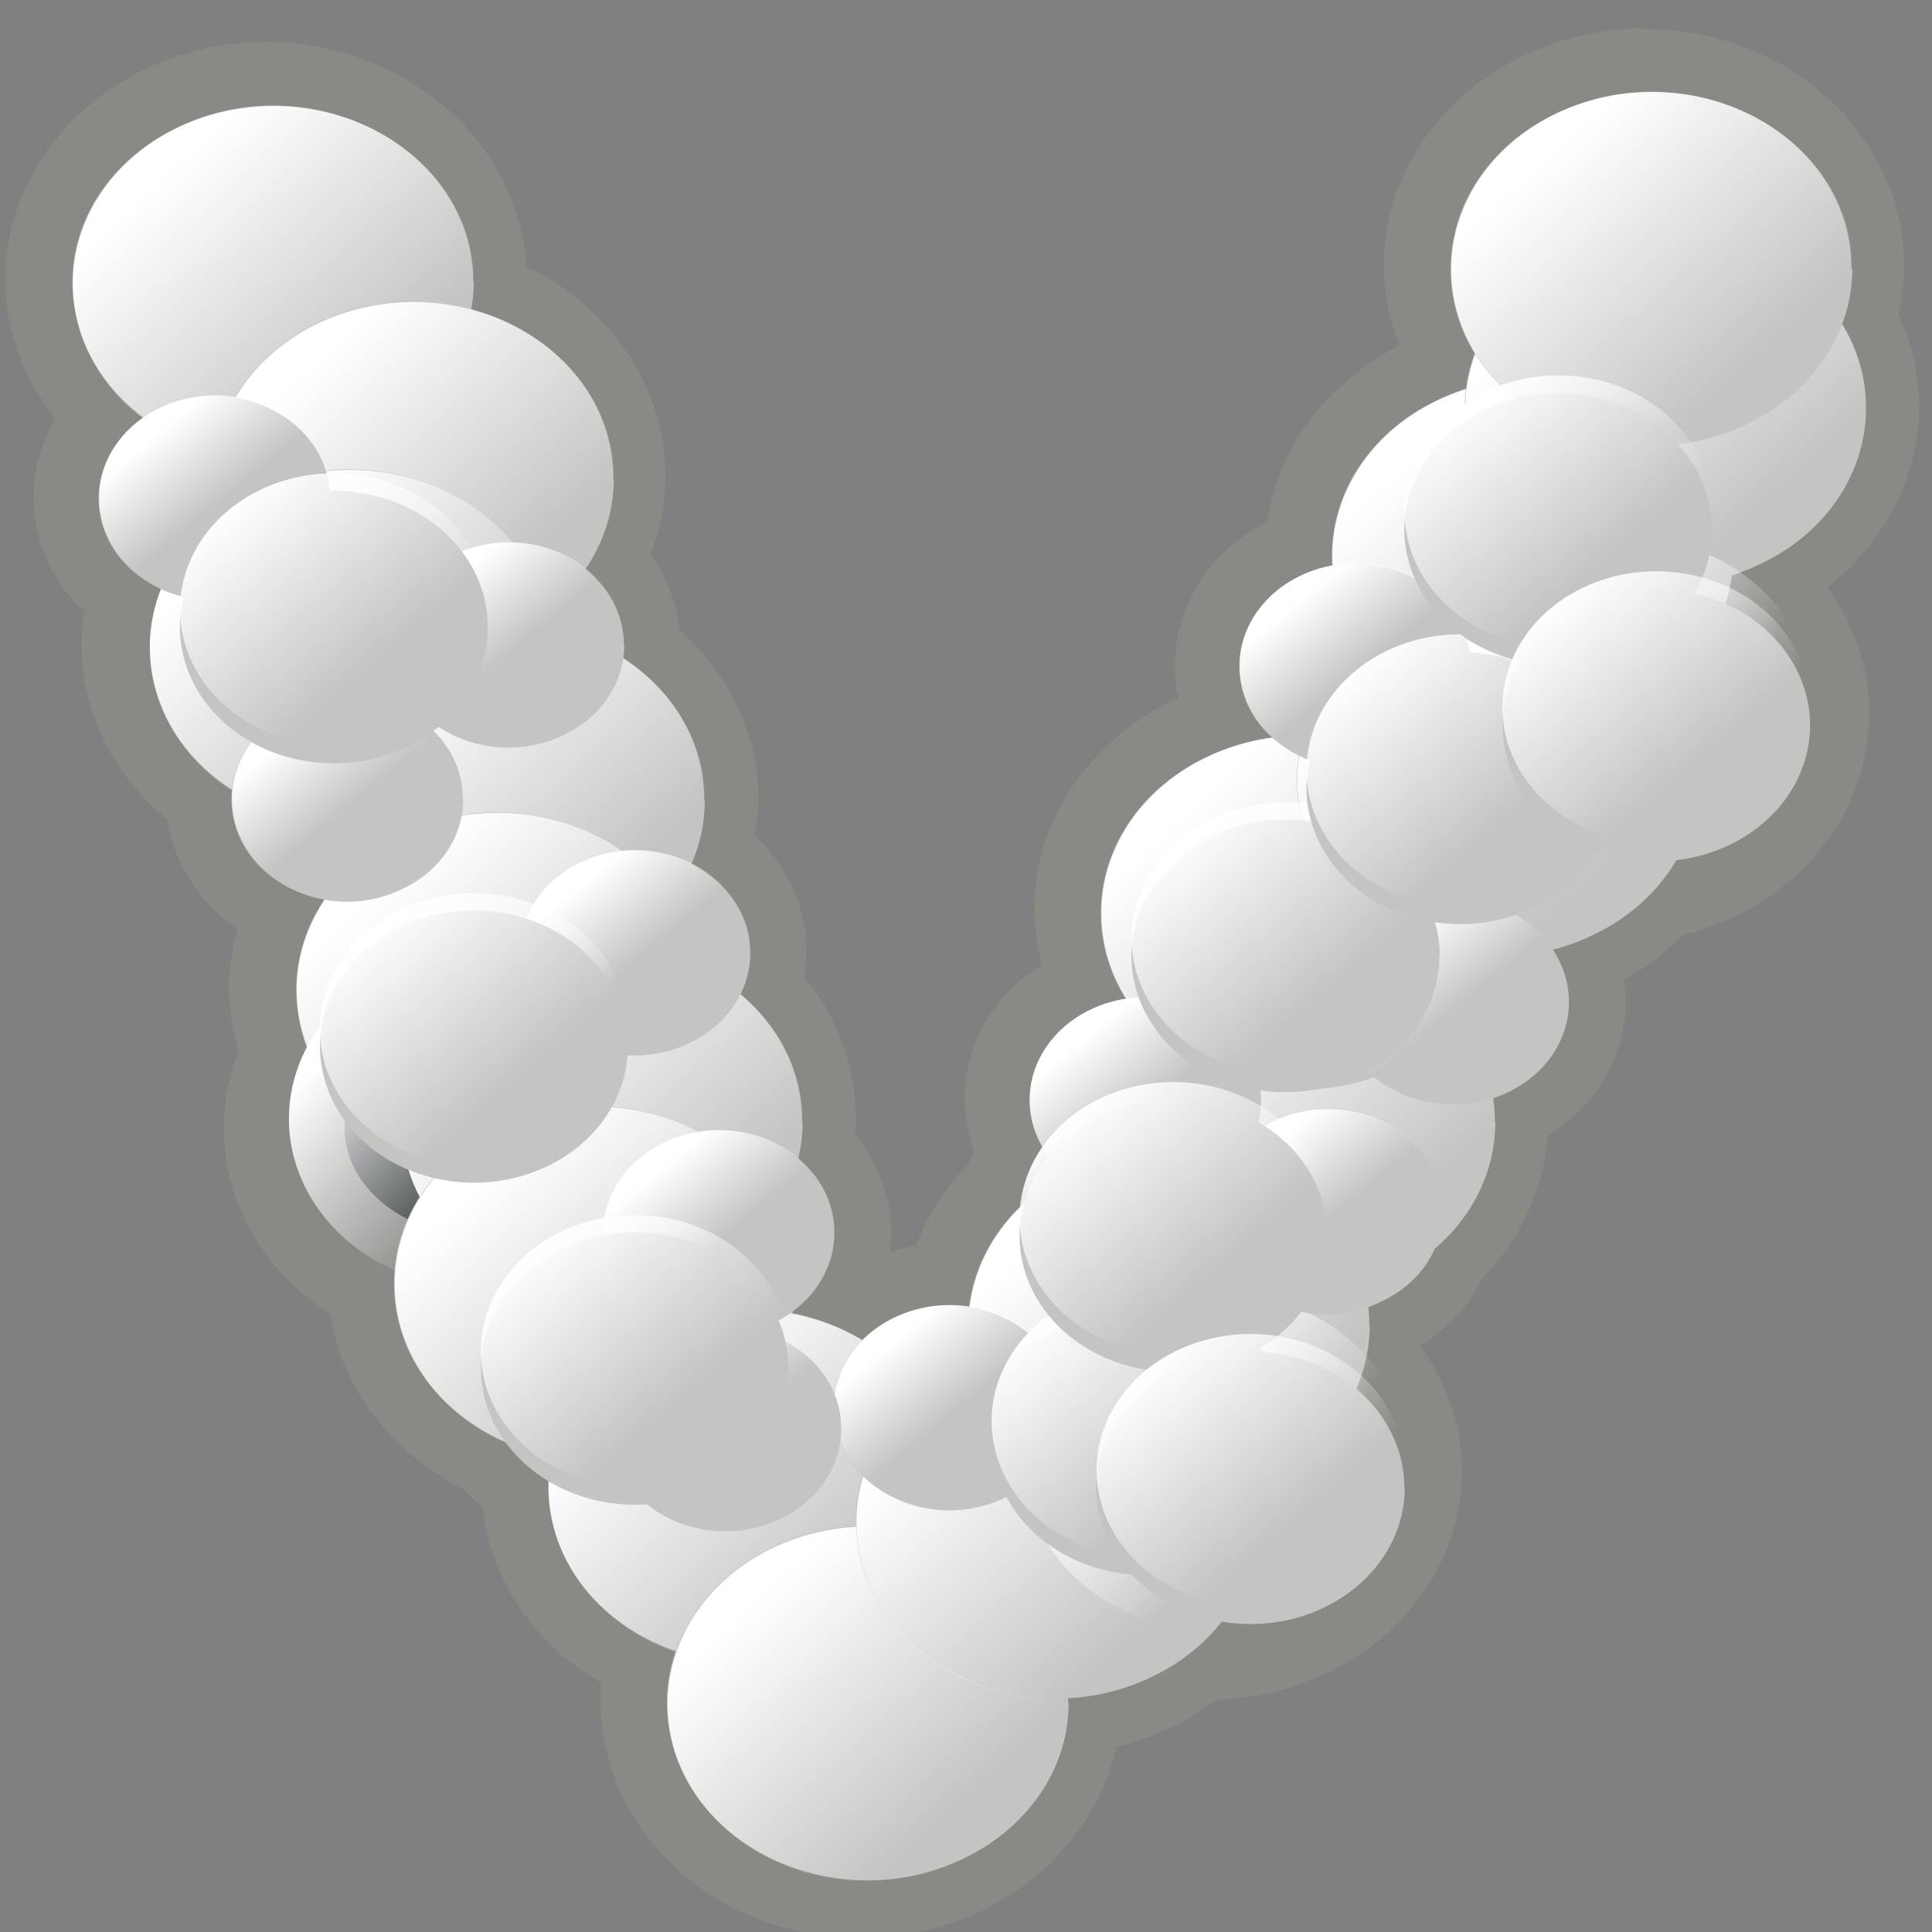<svg xmlns="http://www.w3.org/2000/svg" width="48" height="48" xmlns:xlink="http://www.w3.org/1999/xlink"><rect width="100%" height="100%" fill="#808080" stroke="none"/><defs><linearGradient id="j"><stop offset="0" stop-color="#74726e"/><stop offset="1" stop-color="#5d5b58" stop-opacity="0"/></linearGradient><linearGradient id="i"><stop offset="0" stop-color="#5d5b58"/><stop offset="1" stop-color="#5d5b58" stop-opacity="0"/></linearGradient><linearGradient id="h"><stop offset="0" stop-color="#888a85"/><stop offset="1" stop-color="#51534f"/></linearGradient><linearGradient id="g"><stop offset="0" stop-color="#2e3436" stop-opacity=".619"/><stop offset="1" stop-color="#2e3436" stop-opacity="0"/></linearGradient><linearGradient id="e"><stop offset="0" stop-color="#fff"/><stop offset="1" stop-color="#fff" stop-opacity="0"/></linearGradient><linearGradient id="d"><stop offset="0" stop-color="#fff"/><stop offset="1" stop-color="#fff" stop-opacity="0"/></linearGradient><linearGradient id="c"><stop offset="0" stop-color="#fff"/><stop offset="1" stop-color="#fff" stop-opacity="0"/></linearGradient><linearGradient id="b"><stop offset="0" stop-color="#fff"/><stop offset="1" stop-color="#fff" stop-opacity="0"/></linearGradient><linearGradient id="a"><stop offset="0" stop-color="#fff"/><stop offset="1" stop-color="#fff" stop-opacity="0"/></linearGradient><linearGradient id="f"><stop offset="0" stop-color="#fff"/><stop offset="1" stop-color="#fff" stop-opacity="0"/></linearGradient><linearGradient id="m" x1="287.517" x2="289.676" y1="-439.753" y2="-436.322" xlink:href="#a" gradientUnits="userSpaceOnUse"/><linearGradient id="n" x1="286.512" x2="289.854" y1="-441.291" y2="-436.145" xlink:href="#b" gradientUnits="userSpaceOnUse"/><linearGradient id="o" x1="285.941" x2="289.391" y1="-439.939" y2="-436.443" xlink:href="#c" gradientUnits="userSpaceOnUse"/><linearGradient id="p" x1="275.942" x2="279.975" y1="-437.105" y2="-431.918" xlink:href="#d" gradientUnits="userSpaceOnUse"/><linearGradient id="q" x1="286.666" x2="289.766" y1="-439.484" y2="-436.707" xlink:href="#e" gradientUnits="userSpaceOnUse"/><linearGradient id="r" x1="284.802" x2="288.9" y1="-441.233" y2="-436.831" xlink:href="#c" gradientUnits="userSpaceOnUse"/><linearGradient id="x" x1="286.415" x2="290.078" y1="-435.784" y2="-439.289" xlink:href="#c" gradientUnits="userSpaceOnUse"/><linearGradient id="w" x1="286.295" x2="289.395" y1="-435.628" y2="-438.19" xlink:href="#e" gradientUnits="userSpaceOnUse"/><linearGradient id="v" x1="276.614" x2="283.463" y1="-431" y2="-438.722" xlink:href="#f" gradientUnits="userSpaceOnUse"/><linearGradient id="u" x1="286.014" x2="288.375" y1="-435.546" y2="-438.971" xlink:href="#c" gradientUnits="userSpaceOnUse"/><linearGradient id="t" x1="287.147" x2="289.473" y1="-434.809" y2="-437.594" xlink:href="#b" gradientUnits="userSpaceOnUse"/><linearGradient id="s" x1="286.246" x2="290.121" y1="-434.732" y2="-439.69" xlink:href="#a" gradientUnits="userSpaceOnUse"/><linearGradient id="y" x1="286.415" x2="288.375" y1="-435.784" y2="-437.888" xlink:href="#c" gradientUnits="userSpaceOnUse"/><radialGradient id="k" cx="23.335" cy="44.42" r="18.562" xlink:href="#g" fx="23.335" fy="44.42" gradientTransform="matrix(1 0 0 .193 0 35.854)" gradientUnits="userSpaceOnUse"/><linearGradient id="l" x1="20.73" x2="23.296" y1="29.815" y2="45.056" xlink:href="#h" gradientUnits="userSpaceOnUse" gradientTransform="matrix(.989 0 0 .989 61.598 -5.082)"/><linearGradient id="z" x1="29.124" x2="27.356" y1="38.897" y2="34.879" xlink:href="#i" gradientUnits="userSpaceOnUse" gradientTransform="translate(61.333 -5.333)"/><linearGradient id="A" x1="29.124" x2="27.356" y1="38.897" y2="34.879" xlink:href="#j" gradientUnits="userSpaceOnUse" gradientTransform="matrix(.917 -.399 .399 .917 57.253 2.639)"/><linearGradient id="B" x1="286.415" x2="290.078" y1="-435.784" y2="-439.289" xlink:href="#c" gradientUnits="userSpaceOnUse"/><linearGradient id="C" x1="286.415" x2="290.078" y1="-435.784" y2="-439.289" xlink:href="#c" gradientUnits="userSpaceOnUse"/><linearGradient id="D" x1="286.415" x2="290.078" y1="-435.784" y2="-439.289" xlink:href="#c" gradientUnits="userSpaceOnUse"/><linearGradient id="E" x1="286.415" x2="290.078" y1="-435.784" y2="-439.289" xlink:href="#c" gradientUnits="userSpaceOnUse"/><linearGradient id="F" x1="286.415" x2="290.078" y1="-435.784" y2="-439.289" xlink:href="#c" gradientUnits="userSpaceOnUse"/><linearGradient id="G" x1="286.415" x2="290.078" y1="-435.784" y2="-439.289" xlink:href="#c" gradientUnits="userSpaceOnUse"/><linearGradient id="H" x1="286.415" x2="290.078" y1="-435.784" y2="-439.289" xlink:href="#c" gradientUnits="userSpaceOnUse"/><linearGradient id="I" x1="286.415" x2="290.078" y1="-435.784" y2="-439.289" xlink:href="#c" gradientUnits="userSpaceOnUse"/><linearGradient id="J" x1="286.415" x2="290.078" y1="-435.784" y2="-439.289" xlink:href="#c" gradientUnits="userSpaceOnUse"/><linearGradient id="K" x1="286.415" x2="290.078" y1="-435.784" y2="-439.289" xlink:href="#c" gradientUnits="userSpaceOnUse"/><linearGradient id="L" x1="286.415" x2="290.078" y1="-435.784" y2="-439.289" xlink:href="#c" gradientUnits="userSpaceOnUse"/><linearGradient id="M" x1="286.415" x2="290.078" y1="-435.784" y2="-439.289" xlink:href="#c" gradientUnits="userSpaceOnUse"/><linearGradient id="N" x1="286.415" x2="290.078" y1="-435.784" y2="-439.289" xlink:href="#c" gradientUnits="userSpaceOnUse"/><linearGradient id="O" x1="286.415" x2="290.078" y1="-435.784" y2="-439.289" xlink:href="#c" gradientUnits="userSpaceOnUse"/><linearGradient id="P" x1="286.415" x2="290.078" y1="-435.784" y2="-439.289" xlink:href="#c" gradientUnits="userSpaceOnUse"/><linearGradient id="Q" x1="286.415" x2="290.078" y1="-435.784" y2="-439.289" xlink:href="#c" gradientUnits="userSpaceOnUse"/><linearGradient id="R" x1="286.415" x2="290.078" y1="-435.784" y2="-439.289" xlink:href="#c" gradientUnits="userSpaceOnUse"/><linearGradient id="S" x1="286.295" x2="289.395" y1="-435.628" y2="-438.19" xlink:href="#e" gradientUnits="userSpaceOnUse"/><linearGradient id="T" x1="286.295" x2="289.395" y1="-435.628" y2="-438.19" xlink:href="#e" gradientUnits="userSpaceOnUse"/><linearGradient id="U" x1="286.295" x2="289.395" y1="-435.628" y2="-438.19" xlink:href="#e" gradientUnits="userSpaceOnUse"/><linearGradient id="V" x1="286.415" x2="288.375" y1="-435.784" y2="-437.888" xlink:href="#c" gradientUnits="userSpaceOnUse"/><linearGradient id="W" x1="286.415" x2="288.375" y1="-435.784" y2="-437.888" xlink:href="#c" gradientUnits="userSpaceOnUse"/><linearGradient id="X" x1="286.415" x2="288.375" y1="-435.784" y2="-437.888" xlink:href="#c" gradientUnits="userSpaceOnUse"/><linearGradient id="Y" x1="286.415" x2="288.375" y1="-435.784" y2="-437.888" xlink:href="#c" gradientUnits="userSpaceOnUse"/><linearGradient id="Z" x1="286.415" x2="288.375" y1="-435.784" y2="-437.888" xlink:href="#c" gradientUnits="userSpaceOnUse"/><linearGradient id="aa" x1="286.415" x2="288.375" y1="-435.784" y2="-437.888" xlink:href="#c" gradientUnits="userSpaceOnUse"/><linearGradient id="ab" x1="286.415" x2="288.375" y1="-435.784" y2="-437.888" xlink:href="#c" gradientUnits="userSpaceOnUse"/><linearGradient id="ac" x1="286.415" x2="288.375" y1="-435.784" y2="-437.888" xlink:href="#c" gradientUnits="userSpaceOnUse"/><linearGradient id="ad" x1="286.415" x2="288.375" y1="-435.784" y2="-437.888" xlink:href="#c" gradientUnits="userSpaceOnUse"/><linearGradient id="ae" x1="286.415" x2="288.375" y1="-435.784" y2="-437.888" xlink:href="#c" gradientUnits="userSpaceOnUse"/><linearGradient id="af" x1="286.415" x2="288.375" y1="-435.784" y2="-437.888" xlink:href="#c" gradientUnits="userSpaceOnUse"/><linearGradient id="ag" x1="286.415" x2="288.375" y1="-435.784" y2="-437.888" xlink:href="#c" gradientUnits="userSpaceOnUse"/><linearGradient id="ah" x1="285.941" x2="289.391" y1="-439.939" y2="-436.443" xlink:href="#c" gradientUnits="userSpaceOnUse"/><linearGradient id="ai" x1="285.941" x2="289.391" y1="-439.939" y2="-436.443" xlink:href="#c" gradientUnits="userSpaceOnUse"/><linearGradient id="aj" x1="285.941" x2="289.391" y1="-439.939" y2="-436.443" xlink:href="#c" gradientUnits="userSpaceOnUse"/><linearGradient id="ak" x1="285.941" x2="289.391" y1="-439.939" y2="-436.443" xlink:href="#c" gradientUnits="userSpaceOnUse"/><linearGradient id="al" x1="285.941" x2="289.391" y1="-439.939" y2="-436.443" xlink:href="#c" gradientUnits="userSpaceOnUse"/><linearGradient id="am" x1="285.941" x2="289.391" y1="-439.939" y2="-436.443" xlink:href="#c" gradientUnits="userSpaceOnUse"/><linearGradient id="an" x1="285.941" x2="289.391" y1="-439.939" y2="-436.443" xlink:href="#c" gradientUnits="userSpaceOnUse"/><linearGradient id="ao" x1="285.941" x2="289.391" y1="-439.939" y2="-436.443" xlink:href="#c" gradientUnits="userSpaceOnUse"/><linearGradient id="ap" x1="285.941" x2="289.391" y1="-439.939" y2="-436.443" xlink:href="#c" gradientUnits="userSpaceOnUse"/><linearGradient id="aq" x1="285.941" x2="289.391" y1="-439.939" y2="-436.443" xlink:href="#c" gradientUnits="userSpaceOnUse"/></defs><g><path fill="#2e3436" stroke="#888a85" stroke-width="3" stroke-miterlimit="2" d="M40.88 2.2c-2.75 0-5 1.98-5 4.4 0 .77.24 1.47.63 2.1-.1.28-.14.57-.18.87-1.96.6-3.4 2.2-3.4 4.14 0 .1.03.2.04.3-1.3.26-2.28 1.3-2.28 2.52 0 .67.3 1.27.78 1.73-.1 0-.2 0-.3.03-.32.06-.6.15-.9.26-1.8.67-3.07 2.22-3.07 4.04 0 .8.25 1.57.67 2.22-1.35.2-2.4 1.22-2.4 2.47 0 .18.02.36.06.53.07.3.2.6.4.88-.27.32-.45.68-.57 1.07-.8.7-1.32 1.65-1.43 2.7-.15 0-.3-.06-.46-.06-.86 0-1.62.34-2.15.87-.03-.02-.06-.04-.1-.06-.5-.3-1.06-.52-1.66-.65.65-.46 1.08-1.15 1.08-1.95 0-.76-.4-1.43-.98-1.9.07-.28.1-.6.1-.9 0-1.23-.55-2.34-1.47-3.13.15-.32.25-.68.25-1.05 0-.97-.62-1.82-1.53-2.25.2-.48.33-1 .33-1.56 0-1.4-.8-2.64-1.96-3.45 0-.12.02-.23.02-.35 0-.8-.43-1.5-1.07-1.96.44-.66.7-1.4.7-2.22 0-1.97-1.47-3.65-3.5-4.2.03-.22.06-.46.06-.7 0-2.4-2.23-4.4-4.98-4.4-2.75 0-4.98 2-4.98 4.4 0 1.38.74 2.6 1.85 3.4-.7.47-1.15 1.2-1.15 2.03 0 .96.6 1.78 1.5 2.2-.17.46-.3.95-.3 1.45 0 1.48.85 2.8 2.13 3.58 0 .08-.04.15-.04.23 0 1.23 1 2.24 2.3 2.5-.45.64-.73 1.4-.73 2.2 0 .58.14 1.13.37 1.63-.3.56-.5 1.2-.5 1.86 0 1.62 1.05 3 2.58 3.7 0 .04 0 .07 0 .1 0 1.74 1.15 3.24 2.8 3.95.28.36.65.66 1.05.9 0 .08-.03.14-.03.2 0 1.88 1.32 3.45 3.2 4.08-.15.4-.24.85-.24 1.3 0 2.43 2.2 4.4 4.96 4.4 2.74 0 4.97-1.97 4.97-4.4 0-.05-.03-.1-.03-.16 1.35-.06 2.54-.57 3.4-1.4 0 0 .02 0 .02 0 .12 0 .22.03.33.03 2.62 0 4.75-1.88 4.75-4.2 0-1.03-.45-1.94-1.14-2.67.02-.04.03-.07.04-.1.07-.3.1-.58.1-.88 0-.14-.02-.26-.03-.4.85-.25 1.52-.84 1.8-1.6.86-.78 1.37-1.87 1.37-3.05 0-.18-.04-.35-.07-.53 1.15-.33 2-1.28 2-2.4 0-.5-.18-.98-.47-1.38 1.07-.28 1.97-.87 2.6-1.64 2.23-.36 3.92-2.07 3.92-4.14 0-1.45-.85-2.73-2.1-3.48.1-.04.2-.06.3-.1 1.8-.67 3.04-2.26 3.04-4.08 0-.76-.24-1.46-.63-2.08.17-.44.26-.9.26-1.37 0-2.42-2.2-4.4-4.95-4.4z"/><path fill="url(#k)" fill-rule="evenodd" d="M41.9 44.42a18.56 3.58 0 1 1-37.13 0 18.56 3.58 0 1 1 37.13 0z" transform="matrix(1.148 0 0 1.148 57.876 -11.914)" overflow="visible"/><path fill="#c4c5c2" stroke="url(#l)" stroke-width="1.5" stroke-miterlimit="2" d="M104.84 17.55c.54.86 1.57 2.9 1.57 3.94 0 2.23-1.45 4.12-3.52 5.15.28.7.52 1.4.52 2.16 0 3.68-3.37 6.66-7.53 6.66-1.26 0-2.4-.34-3.44-.83-.9 2.76-3.68 4.83-7.1 4.83-3.43 0-6.2-2.07-7.1-4.83-1.06.5-2.2.83-3.45.83-4.16 0-7.53-2.98-7.53-6.65 0-.76.24-1.46.52-2.15-2.07-1.03-3.54-2.92-3.54-5.16 0-1.2.4-4 1-5.02-.64-.95-.98-1.98-.98-3.07 0-2.24 1.46-4.12 3.53-5.15-.27-.7-.5-1.4-.5-2.16 0-3.7 3.36-6.67 7.52-6.67 1.26 0 2.4.35 3.43.83.92-2.76 3.7-4.82 7.1-4.82 3.43 0 6.2 2.06 7.12 4.82 1.05-.48 2.18-.83 3.44-.83 4.15 0 7.52 2.98 7.52 6.66 0 .76-.25 1.46-.52 2.15 2.07 1.03 3.53 2.9 3.53 5.16 0 1.03-1.08 3.3-1.6 4.15z"/><g><path fill="#c4c5c2" d="M90.55 1.93a5.33 4.7 0 1 1-10.66 0 5.33 4.7 0 1 1 10.65 0z"/><path fill="url(#m)" d="M291.7-437.6a3.3 3.3 0 1 1-6.64 0 3.3 3.3 0 1 1 6.63 0z" transform="matrix(1.61 0 0 1.423 -378.765 624.19)"/></g><path fill="#c4c5c2" d="M70.9 5.33h30.45v12.1H70.9z"/><path fill="#c4c5c2" d="M75.46 13.4a4.57 4.04 0 1 1-9.14 0 4.57 4.04 0 1 1 9.14 0z"/><g><path fill="#c4c5c2" d="M101.22 5.96a5.33 4.7 0 1 1-10.66 0 5.33 4.7 0 1 1 10.66 0z"/><path fill="url(#n)" d="M291.7-437.6a3.3 3.3 0 1 1-6.64 0 3.3 3.3 0 1 1 6.63 0z" transform="matrix(1.61 0 0 1.423 -368.104 628.228)"/></g><g><path fill="#c4c5c2" d="M79.9 5.96a5.33 4.7 0 1 1-10.67 0 5.33 4.7 0 1 1 10.66 0z"/><path fill="url(#o)" d="M291.7-437.6a3.3 3.3 0 1 1-6.64 0 3.3 3.3 0 1 1 6.63 0z" transform="matrix(1.61 0 0 1.423 -389.426 628.228)"/></g><g><path fill="#c4c5c2" d="M83.8 1.33c-5.46 0-9.86 3.94-9.86 8.75 0 3.2 2.05 5.84 4.95 7.36h9.84c2.9-1.52 4.95-4.2 4.95-7.4 0-4.82-4.46-8.7-9.9-8.7z"/><path fill="url(#p)" d="M280.5-441c-3.6 0-6.5 2.9-6.5 6.5 0 2.38 1.34 4.37 3.25 5.5h6.5c1.9-1.13 3.25-3.12 3.25-5.5 0-3.6-2.9-6.5-6.5-6.5z" transform="matrix(1.523 0 0 1.346 -343.434 594.762)"/></g><path fill="url(#q)" d="M291.7-437.6a3.3 3.3 0 1 1-6.64 0 3.3 3.3 0 1 1 6.63 0z" transform="matrix(1.38 0 0 1.219 -326.937 546.734)"/><g><path fill="#c4c5c2" d="M96.67 12.08a6.1 5.38 0 1 1-12.18 0 6.1 5.38 0 1 1 12.17 0z"/><path fill="url(#r)" d="M291.7-437.6a3.3 3.3 0 1 1-6.64 0 3.3 3.3 0 1 1 6.63 0z" transform="matrix(1.84 0 0 1.626 -439.748 723.165)"/></g><g><path fill="#c4c5c2" d="M90.54 33.06c0-3.63-4.45-5.9-8-4.08-1.65.84-2.66 2.4-2.66 4.08 0 3.62 4.44 5.9 8 4.08 1.64-.84 2.66-2.4 2.66-4.08z"/><path fill="url(#s)" d="M291.7-437.6a3.3 3.3 0 1 1-6.64 0 3.3 3.3 0 1 1 6.63 0z" transform="matrix(1.61 0 0 -1.423 -378.783 -589.207)"/></g><path fill="#c4c5c2" d="M70.87 29.65h30.47v-12.1H70.87z"/><path fill="#c4c5c2" d="M75.44 21.58c0-3.1-3.8-5.05-6.85-3.5-1.43.72-2.3 2.06-2.3 3.5 0 3.1 3.8 5.05 6.86 3.5 1.4-.73 2.28-2.06 2.28-3.5z"/><g><path fill="#c4c5c2" d="M101.2 29.02c0-3.63-4.44-5.9-8-4.08-1.64.84-2.66 2.4-2.66 4.08 0 3.63 4.44 5.9 8 4.08 1.64-.84 2.66-2.4 2.66-4.08z"/><path fill="url(#t)" d="M291.7-437.6a3.3 3.3 0 1 1-6.64 0 3.3 3.3 0 1 1 6.63 0z" transform="matrix(1.61 0 0 -1.423 -368.122 -593.245)"/></g><g><path fill="#c4c5c2" d="M79.87 29.02c0-3.63-4.44-5.9-8-4.08-1.64.84-2.66 2.4-2.66 4.08 0 3.63 4.46 5.9 8 4.08 1.66-.84 2.67-2.4 2.67-4.08z"/><path fill="url(#u)" d="M291.7-437.6a3.3 3.3 0 1 1-6.64 0 3.3 3.3 0 1 1 6.63 0z" transform="matrix(1.61 0 0 -1.423 -389.444 -593.245)"/></g><g><path fill="#c4c5c2" d="M83.77 33.65c-5.45 0-9.85-3.93-9.85-8.75 0-3.2 2.05-5.84 4.95-7.36h9.85c2.9 1.52 4.95 4.2 4.95 7.4 0 4.82-4.45 8.7-9.9 8.7z"/><path fill="url(#v)" d="M280.5-441c-3.6 0-6.5 2.9-6.5 6.5 0 2.38 1.34 4.37 3.25 5.5h6.5c1.9-1.13 3.25-3.12 3.25-5.5 0-3.6-2.9-6.5-6.5-6.5z" transform="matrix(1.523 0 0 -1.346 -343.452 -559.779)"/></g><path fill="url(#w)" d="M291.7-437.6a3.3 3.3 0 1 1-6.64 0 3.3 3.3 0 1 1 6.63 0z" transform="matrix(1.38 0 0 -1.219 -326.955 -511.752)"/><g><path fill="#c4c5c2" d="M92.56 20.2c0-4.15-5.08-6.74-9.14-4.67-1.88.97-3.04 2.74-3.04 4.67 0 4.14 5.07 6.73 9.13 4.66 1.9-.96 3.06-2.74 3.06-4.66z"/><path fill="url(#x)" d="M291.7-437.6a3.3 3.3 0 1 1-6.64 0 3.3 3.3 0 1 1 6.63 0z" transform="matrix(1.84 0 0 -1.626 -443.858 -690.893)"/></g><g><path fill="#c4c5c2" d="M102.2 17.23c0-4.14-5.1-6.73-9.15-4.66-1.9.96-3.05 2.74-3.05 4.66 0 4.15 5.08 6.74 9.14 4.67 1.88-.97 3.05-2.74 3.05-4.67z"/><path fill="url(#y)" d="M291.7-437.6a3.3 3.3 0 1 1-6.64 0 3.3 3.3 0 1 1 6.63 0z" transform="matrix(1.84 0 0 -1.626 -434.232 -693.856)"/></g><path fill="#888a85" fill-rule="evenodd" d="M103.9 7.08c0 3.53-4.87 4.88-4.87 4.88s3.5-2.14 3.47-4.87c0 0 1.4-.02 1.4-.02z"/><path fill="url(#z)" fill-rule="evenodd" d="M93.14 35.7c-3.84-.63-4.45-6.15-4.45-6.15s1.7 4.17 4.67 4.64c0 0-.23 1.5-.23 1.5z"/><path fill="url(#A)" fill-rule="evenodd" d="M102.8 27.56c-3.77.95-6.54-3.87-6.54-3.87s3.23 3.14 6.15 2.38c0 0 .4 1.48.4 1.48z"/><g><path fill="#c4c5c2" d="M11.76 7.02c0-3.38-4.14-5.5-7.46-3.8C2.76 4 1.8 5.44 1.8 7c0 3.4 4.16 5.5 7.47 3.8 1.55-.77 2.5-2.22 2.5-3.8z"/><path fill="url(#B)" d="M291.7-437.6a3.3 3.3 0 1 1-6.64 0 3.3 3.3 0 1 1 6.63 0z" transform="matrix(1.503 0 0 -1.328 -426.635 -574.088)"/></g><g><path fill="#c4c5c2" d="M15.24 11.9c0-3.4-4.15-5.5-7.47-3.82-1.54.8-2.5 2.24-2.5 3.8 0 3.4 4.16 5.5 7.48 3.82 1.54-.78 2.5-2.24 2.5-3.8z"/><path fill="url(#C)" d="M291.7-437.6a3.3 3.3 0 1 1-6.64 0 3.3 3.3 0 1 1 6.63 0z" transform="matrix(1.503 0 0 -1.328 -423.159 -569.22)"/></g><g><path fill="#c4c5c2" d="M13.68 16.06c0-3.38-4.15-5.5-7.47-3.8-1.53.78-2.48 2.23-2.48 3.8 0 3.4 4.15 5.5 7.47 3.8 1.53-.77 2.48-2.22 2.48-3.8z"/><path fill="url(#D)" d="M291.7-437.6a3.3 3.3 0 1 1-6.64 0 3.3 3.3 0 1 1 6.63 0z" transform="matrix(1.503 0 0 -1.328 -424.723 -565.048)"/></g><g><path fill="#c4c5c2" d="M17.5 19.9c0-3.4-4.15-5.52-7.47-3.82-1.54.78-2.5 2.24-2.5 3.8 0 3.4 4.16 5.5 7.48 3.82 1.55-.8 2.5-2.24 2.5-3.8z"/><path fill="url(#E)" d="M291.7-437.6a3.3 3.3 0 1 1-6.64 0 3.3 3.3 0 1 1 6.63 0z" transform="matrix(1.503 0 0 -1.328 -420.899 -561.224)"/></g><g><path fill="#c4c5c2" d="M17.33 24.58c0-3.38-4.15-5.5-7.47-3.8-1.54.78-2.5 2.23-2.5 3.8 0 3.4 4.16 5.5 7.48 3.8 1.54-.77 2.5-2.23 2.5-3.8z"/><path fill="url(#F)" d="M291.7-437.6a3.3 3.3 0 1 1-6.64 0 3.3 3.3 0 1 1 6.63 0z" transform="matrix(1.503 0 0 -1.328 -421.073 -556.53)"/></g><g><path fill="#c4c5c2" d="M19.93 27.88c0-3.38-4.14-5.5-7.46-3.8-1.54.78-2.5 2.23-2.5 3.8 0 3.4 4.16 5.5 7.47 3.8 1.55-.77 2.5-2.22 2.5-3.8z"/><path fill="url(#G)" d="M291.7-437.6a3.3 3.3 0 1 1-6.64 0 3.3 3.3 0 1 1 6.63 0z" transform="matrix(1.503 0 0 -1.328 -418.465 -553.227)"/></g><g><path fill="#c4c5c2" d="M19.76 31.88c0-3.38-4.15-5.5-7.47-3.8-1.55.78-2.5 2.23-2.5 3.8 0 3.4 4.15 5.5 7.47 3.8 1.54-.77 2.5-2.23 2.5-3.8z"/><path fill="url(#H)" d="M291.7-437.6a3.3 3.3 0 1 1-6.64 0 3.3 3.3 0 1 1 6.63 0z" transform="matrix(1.503 0 0 -1.328 -418.639 -549.229)"/></g><g><path fill="#c4c5c2" d="M23.6 36.92c0-3.38-4.16-5.5-7.48-3.8-1.54.78-2.5 2.23-2.5 3.8 0 3.4 4.16 5.5 7.48 3.8 1.54-.77 2.5-2.22 2.5-3.8z"/><path fill="url(#I)" d="M291.7-437.6a3.3 3.3 0 1 1-6.64 0 3.3 3.3 0 1 1 6.63 0z" transform="matrix(1.503 0 0 -1.328 -414.814 -544.187)"/></g><g><path fill="#c4c5c2" d="M26.54 42.3c0-3.37-4.15-5.5-7.47-3.8-1.54.8-2.5 2.24-2.5 3.8 0 3.4 4.16 5.52 7.48 3.82 1.54-.78 2.5-2.23 2.5-3.8z"/><path fill="url(#J)" d="M291.7-437.6a3.3 3.3 0 1 1-6.64 0 3.3 3.3 0 1 1 6.63 0z" transform="matrix(1.503 0 0 -1.328 -411.859 -538.798)"/></g><g><path fill="#c4c5c2" d="M31.23 37.8c0-3.4-4.15-5.5-7.46-3.82-1.55.8-2.5 2.24-2.5 3.8 0 3.4 4.15 5.52 7.47 3.82 1.54-.78 2.5-2.23 2.5-3.8z"/><path fill="url(#K)" d="M291.7-437.6a3.3 3.3 0 1 1-6.64 0 3.3 3.3 0 1 1 6.63 0z" transform="matrix(1.503 0 0 -1.328 -407.165 -543.318)"/></g><g><path fill="#c4c5c2" d="M34.02 32.93c0-3.4-4.15-5.5-7.47-3.8-1.54.77-2.5 2.22-2.5 3.8 0 3.38 4.16 5.5 7.48 3.8 1.54-.78 2.5-2.23 2.5-3.8z"/><path fill="url(#L)" d="M291.7-437.6a3.3 3.3 0 1 1-6.64 0 3.3 3.3 0 1 1 6.63 0z" transform="matrix(1.503 0 0 -1.328 -404.384 -548.186)"/></g><g><path fill="#c4c5c2" d="M37.14 27.88c0-3.38-4.14-5.5-7.46-3.8-1.54.78-2.5 2.23-2.5 3.8 0 3.4 4.16 5.5 7.47 3.8 1.55-.77 2.5-2.22 2.5-3.8z"/><path fill="url(#M)" d="M291.7-437.6a3.3 3.3 0 1 1-6.64 0 3.3 3.3 0 1 1 6.63 0z" transform="matrix(1.503 0 0 -1.328 -401.255 -553.227)"/></g><g><path fill="#c4c5c2" d="M37.32 22.67c0-3.4-4.15-5.5-7.47-3.8-1.54.78-2.5 2.23-2.5 3.8 0 3.4 4.16 5.5 7.48 3.8 1.54-.78 2.5-2.23 2.5-3.8z"/><path fill="url(#N)" d="M291.7-437.6a3.3 3.3 0 1 1-6.64 0 3.3 3.3 0 1 1 6.63 0z" transform="matrix(1.503 0 0 -1.328 -401.081 -558.442)"/></g><g><path fill="#c4c5c2" d="M42.2 19.37c0-3.4-4.16-5.5-7.48-3.8-1.54.77-2.5 2.22-2.5 3.8 0 3.38 4.16 5.5 7.48 3.8 1.54-.78 2.5-2.23 2.5-3.8z"/><path fill="url(#O)" d="M291.7-437.6a3.3 3.3 0 1 1-6.64 0 3.3 3.3 0 1 1 6.63 0z" transform="matrix(1.503 0 0 -1.328 -396.214 -561.745)"/></g><g><path fill="#c4c5c2" d="M43.06 13.8c0-3.38-4.15-5.5-7.47-3.8-1.55.78-2.5 2.23-2.5 3.8 0 3.4 4.15 5.5 7.47 3.8 1.54-.77 2.5-2.22 2.5-3.8z"/><path fill="url(#P)" d="M291.7-437.6a3.3 3.3 0 1 1-6.64 0 3.3 3.3 0 1 1 6.63 0z" transform="matrix(1.503 0 0 -1.328 -395.344 -567.308)"/></g><g><path fill="#c4c5c2" d="M46.36 10.15c0-3.38-4.15-5.5-7.47-3.8-1.55.78-2.5 2.23-2.5 3.8 0 3.4 4.15 5.5 7.47 3.8 1.54-.77 2.5-2.23 2.5-3.8z"/><path fill="url(#Q)" d="M291.7-437.6a3.3 3.3 0 1 1-6.64 0 3.3 3.3 0 1 1 6.63 0z" transform="matrix(1.503 0 0 -1.328 -392.041 -570.959)"/></g><g><path fill="#c4c5c2" d="M46 6.68c0-3.4-4.14-5.5-7.46-3.8-1.54.77-2.5 2.22-2.5 3.8 0 3.38 4.16 5.5 7.48 3.8 1.54-.78 2.5-2.23 2.5-3.8z"/><path fill="url(#R)" d="M291.7-437.6a3.3 3.3 0 1 1-6.64 0 3.3 3.3 0 1 1 6.63 0z" transform="matrix(1.503 0 0 -1.328 -392.389 -574.436)"/></g><path fill="url(#S)" d="M291.7-437.6a3.3 3.3 0 1 1-6.64 0 3.3 3.3 0 1 1 6.63 0z" transform="matrix(1.439 0 0 -1.271 -374.687 -538.649)"/><path fill="url(#T)" d="M291.7-437.6a3.3 3.3 0 1 1-6.64 0 3.3 3.3 0 1 1 6.63 0z" transform="matrix(1.439 0 0 -1.271 -384.77 -519.874)"/><path fill="url(#U)" d="M291.7-437.6a3.3 3.3 0 1 1-6.64 0 3.3 3.3 0 1 1 6.63 0z" transform="matrix(1.439 0 0 -1.271 -403.023 -528.392)"/><g><path fill="#c4c5c2" d="M38.98 24.9c0-1.96-2.4-3.2-4.32-2.2-.9.45-1.44 1.3-1.44 2.2 0 1.95 2.4 3.18 4.32 2.2.9-.46 1.44-1.3 1.44-2.2z"/><path fill="url(#V)" d="M291.7-437.6a3.3 3.3 0 1 1-6.64 0 3.3 3.3 0 1 1 6.63 0z" transform="matrix(.869 0 0 -.768 -214.485 -311.186)"/></g><g><path fill="#c4c5c2" d="M31.33 27.33c0-1.96-2.4-3.18-4.32-2.2-.88.45-1.43 1.3-1.43 2.2 0 1.96 2.4 3.18 4.32 2.2.88-.45 1.43-1.3 1.43-2.2z"/><path fill="url(#W)" d="M291.7-437.6a3.3 3.3 0 1 1-6.64 0 3.3 3.3 0 1 1 6.63 0z" transform="matrix(.869 0 0 -.768 -222.134 -308.752)"/></g><g><path fill="#c4c5c2" d="M35.85 30.1c0-1.95-2.4-3.17-4.32-2.2-.9.46-1.44 1.3-1.44 2.2 0 1.97 2.4 3.2 4.3 2.2.9-.44 1.45-1.28 1.45-2.2z"/><path fill="url(#X)" d="M291.7-437.6a3.3 3.3 0 1 1-6.64 0 3.3 3.3 0 1 1 6.63 0z" transform="matrix(.869 0 0 -.768 -217.614 -305.971)"/></g><g><path fill="#c4c5c2" d="M26.46 34.98c0-1.96-2.4-3.18-4.32-2.2-.9.45-1.43 1.3-1.43 2.2 0 1.96 2.4 3.18 4.32 2.2.9-.45 1.44-1.3 1.44-2.2z"/><path fill="url(#Y)" d="M291.7-437.6a3.3 3.3 0 1 1-6.64 0 3.3 3.3 0 1 1 6.63 0z" transform="matrix(.869 0 0 -.768 -227.002 -301.103)"/></g><g><path fill="#c4c5c2" d="M20.9 35.5c0-1.96-2.4-3.18-4.32-2.2-.9.45-1.44 1.3-1.44 2.2 0 1.96 2.4 3.18 4.32 2.2.9-.45 1.44-1.3 1.44-2.2z"/><path fill="url(#Z)" d="M291.7-437.6a3.3 3.3 0 1 1-6.64 0 3.3 3.3 0 1 1 6.63 0z" transform="matrix(.869 0 0 -.768 -232.565 -300.582)"/></g><g><path fill="#c4c5c2" d="M18.64 23.68c0-1.96-2.4-3.18-4.32-2.2-.9.45-1.44 1.3-1.44 2.2 0 1.96 2.4 3.18 4.32 2.2.9-.45 1.44-1.3 1.44-2.2z"/><path fill="url(#aa)" d="M291.7-437.6a3.3 3.3 0 1 1-6.64 0 3.3 3.3 0 1 1 6.63 0z" transform="matrix(.869 0 0 -.768 -234.825 -312.403)"/></g><g><path fill="#c4c5c2" d="M11.5 19.85c0-1.95-2.4-3.18-4.3-2.2-.9.46-1.45 1.3-1.45 2.2 0 1.96 2.4 3.2 4.32 2.2.9-.45 1.44-1.3 1.44-2.2z"/><path fill="url(#ab)" d="M291.7-437.6a3.3 3.3 0 1 1-6.64 0 3.3 3.3 0 1 1 6.63 0z" transform="matrix(.869 0 0 -.768 -241.952 -316.228)"/></g><g><path fill="#c4c5c2" d="M8.2 12.38c0-1.96-2.4-3.18-4.3-2.2-.9.45-1.45 1.3-1.45 2.2 0 1.96 2.4 3.18 4.32 2.2.9-.45 1.44-1.3 1.44-2.2z"/><path fill="url(#ac)" d="M291.7-437.6a3.3 3.3 0 1 1-6.64 0 3.3 3.3 0 1 1 6.63 0z" transform="matrix(.869 0 0 -.768 -245.255 -323.703)"/></g><g><path fill="#c4c5c2" d="M15.5 16.03c0-1.96-2.4-3.18-4.3-2.2-.9.45-1.45 1.3-1.45 2.2 0 1.96 2.4 3.18 4.32 2.2.9-.45 1.44-1.3 1.44-2.2z"/><path fill="url(#ad)" d="M291.7-437.6a3.3 3.3 0 1 1-6.64 0 3.3 3.3 0 1 1 6.63 0z" transform="matrix(.869 0 0 -.768 -237.954 -320.052)"/></g><g><path fill="#c4c5c2" d="M20.73 30.63c0-1.96-2.4-3.18-4.32-2.2-.88.45-1.43 1.3-1.43 2.2 0 1.96 2.4 3.2 4.32 2.2.88-.45 1.43-1.3 1.43-2.2z"/><path fill="url(#ae)" d="M291.7-437.6a3.3 3.3 0 1 1-6.64 0 3.3 3.3 0 1 1 6.63 0z" transform="matrix(.869 0 0 -.768 -232.738 -305.449)"/></g><g><path fill="#c4c5c2" d="M36.54 16.55c0-1.96-2.4-3.18-4.3-2.2-.9.45-1.45 1.3-1.45 2.2 0 1.96 2.4 3.18 4.3 2.2.9-.45 1.44-1.3 1.44-2.2z"/><path fill="url(#af)" d="M291.7-437.6a3.3 3.3 0 1 1-6.64 0 3.3 3.3 0 1 1 6.63 0z" transform="matrix(.869 0 0 -.768 -216.919 -319.531)"/></g><g><path fill="#c4c5c2" d="M33.24 37.24c0-1.96-2.4-3.18-4.32-2.2-.9.45-1.44 1.3-1.44 2.2 0 1.96 2.4 3.18 4.32 2.2.9-.45 1.44-1.3 1.44-2.2z"/><path fill="url(#ag)" d="M291.7-437.6a3.3 3.3 0 1 1-6.64 0 3.3 3.3 0 1 1 6.63 0z" transform="matrix(.869 0 0 -.768 -220.222 -298.844)"/></g><g><path fill="#c4c5c2" d="M12.12 15.58a3.82 3.38 0 1 1-7.65 0 3.82 3.38 0 1 1 7.65 0z"/><path fill="url(#ah)" d="M291.7-437.6a3.3 3.3 0 1 1-6.64 0 3.3 3.3 0 1 1 6.63 0z" transform="matrix(1.154 0 0 1.02 -324.488 461.493)"/></g><g><path fill="#c4c5c2" d="M15.6 26a3.82 3.38 0 1 1-7.65 0 3.82 3.38 0 1 1 7.64 0z"/><path fill="url(#ai)" d="M291.7-437.6a3.3 3.3 0 1 1-6.64 0 3.3 3.3 0 1 1 6.63 0z" transform="matrix(1.154 0 0 1.02 -321.012 471.924)"/></g><g><path fill="#c4c5c2" d="M19.6 34a3.82 3.38 0 1 1-7.65 0 3.82 3.38 0 1 1 7.64 0z"/><path fill="url(#aj)" d="M291.7-437.6a3.3 3.3 0 1 1-6.64 0 3.3 3.3 0 1 1 6.63 0z" transform="matrix(1.154 0 0 1.02 -317.013 479.92)"/></g><g><path fill="#c4c5c2" d="M32.28 35.75a3.82 3.38 0 1 1-7.64 0 3.82 3.38 0 1 1 7.64 0z"/><path fill="url(#ak)" d="M291.7-437.6a3.3 3.3 0 1 1-6.64 0 3.3 3.3 0 1 1 6.63 0z" transform="matrix(1.154 0 0 1.02 -304.323 481.659)"/></g><g><path fill="#c4c5c2" d="M32.98 30.7a3.82 3.38 0 1 1-7.65 0 3.82 3.38 0 1 1 7.65 0z"/><path fill="url(#al)" d="M291.7-437.6a3.3 3.3 0 1 1-6.64 0 3.3 3.3 0 1 1 6.63 0z" transform="matrix(1.154 0 0 1.02 -303.628 476.617)"/></g><g><path fill="#c4c5c2" d="M35.76 23.75a3.82 3.38 0 1 1-7.65 0 3.82 3.38 0 1 1 7.66 0z"/><path fill="url(#am)" d="M291.7-437.6a3.3 3.3 0 1 1-6.64 0 3.3 3.3 0 1 1 6.63 0z" transform="matrix(1.154 0 0 1.02 -300.846 469.664)"/></g><g><path fill="#c4c5c2" d="M40.1 19.58a3.82 3.38 0 1 1-7.64 0 3.82 3.38 0 1 1 7.64 0z"/><path fill="url(#an)" d="M291.7-437.6a3.3 3.3 0 1 1-6.64 0 3.3 3.3 0 1 1 6.63 0z" transform="matrix(1.154 0 0 1.02 -296.5 465.492)"/></g><g><path fill="#c4c5c2" d="M42.54 13.15a3.82 3.38 0 1 1-7.65 0 3.82 3.38 0 1 1 7.64 0z"/><path fill="url(#ao)" d="M291.7-437.6a3.3 3.3 0 1 1-6.64 0 3.3 3.3 0 1 1 6.63 0z" transform="matrix(1.154 0 0 1.02 -294.066 459.06)"/></g><g><path fill="#c4c5c2" d="M44.97 18.02a3.82 3.38 0 1 1-7.64 0 3.82 3.38 0 1 1 7.64 0z"/><path fill="url(#ap)" d="M291.7-437.6a3.3 3.3 0 1 1-6.64 0 3.3 3.3 0 1 1 6.63 0z" transform="matrix(1.154 0 0 1.02 -291.633 463.927)"/></g><g><path fill="#c4c5c2" d="M34.9 36.96a3.82 3.38 0 1 1-7.66 0 3.82 3.38 0 1 1 7.65 0z"/><path fill="url(#aq)" d="M291.7-437.6a3.3 3.3 0 1 1-6.64 0 3.3 3.3 0 1 1 6.63 0z" transform="matrix(1.154 0 0 1.02 -301.715 482.876)"/></g></g></svg>